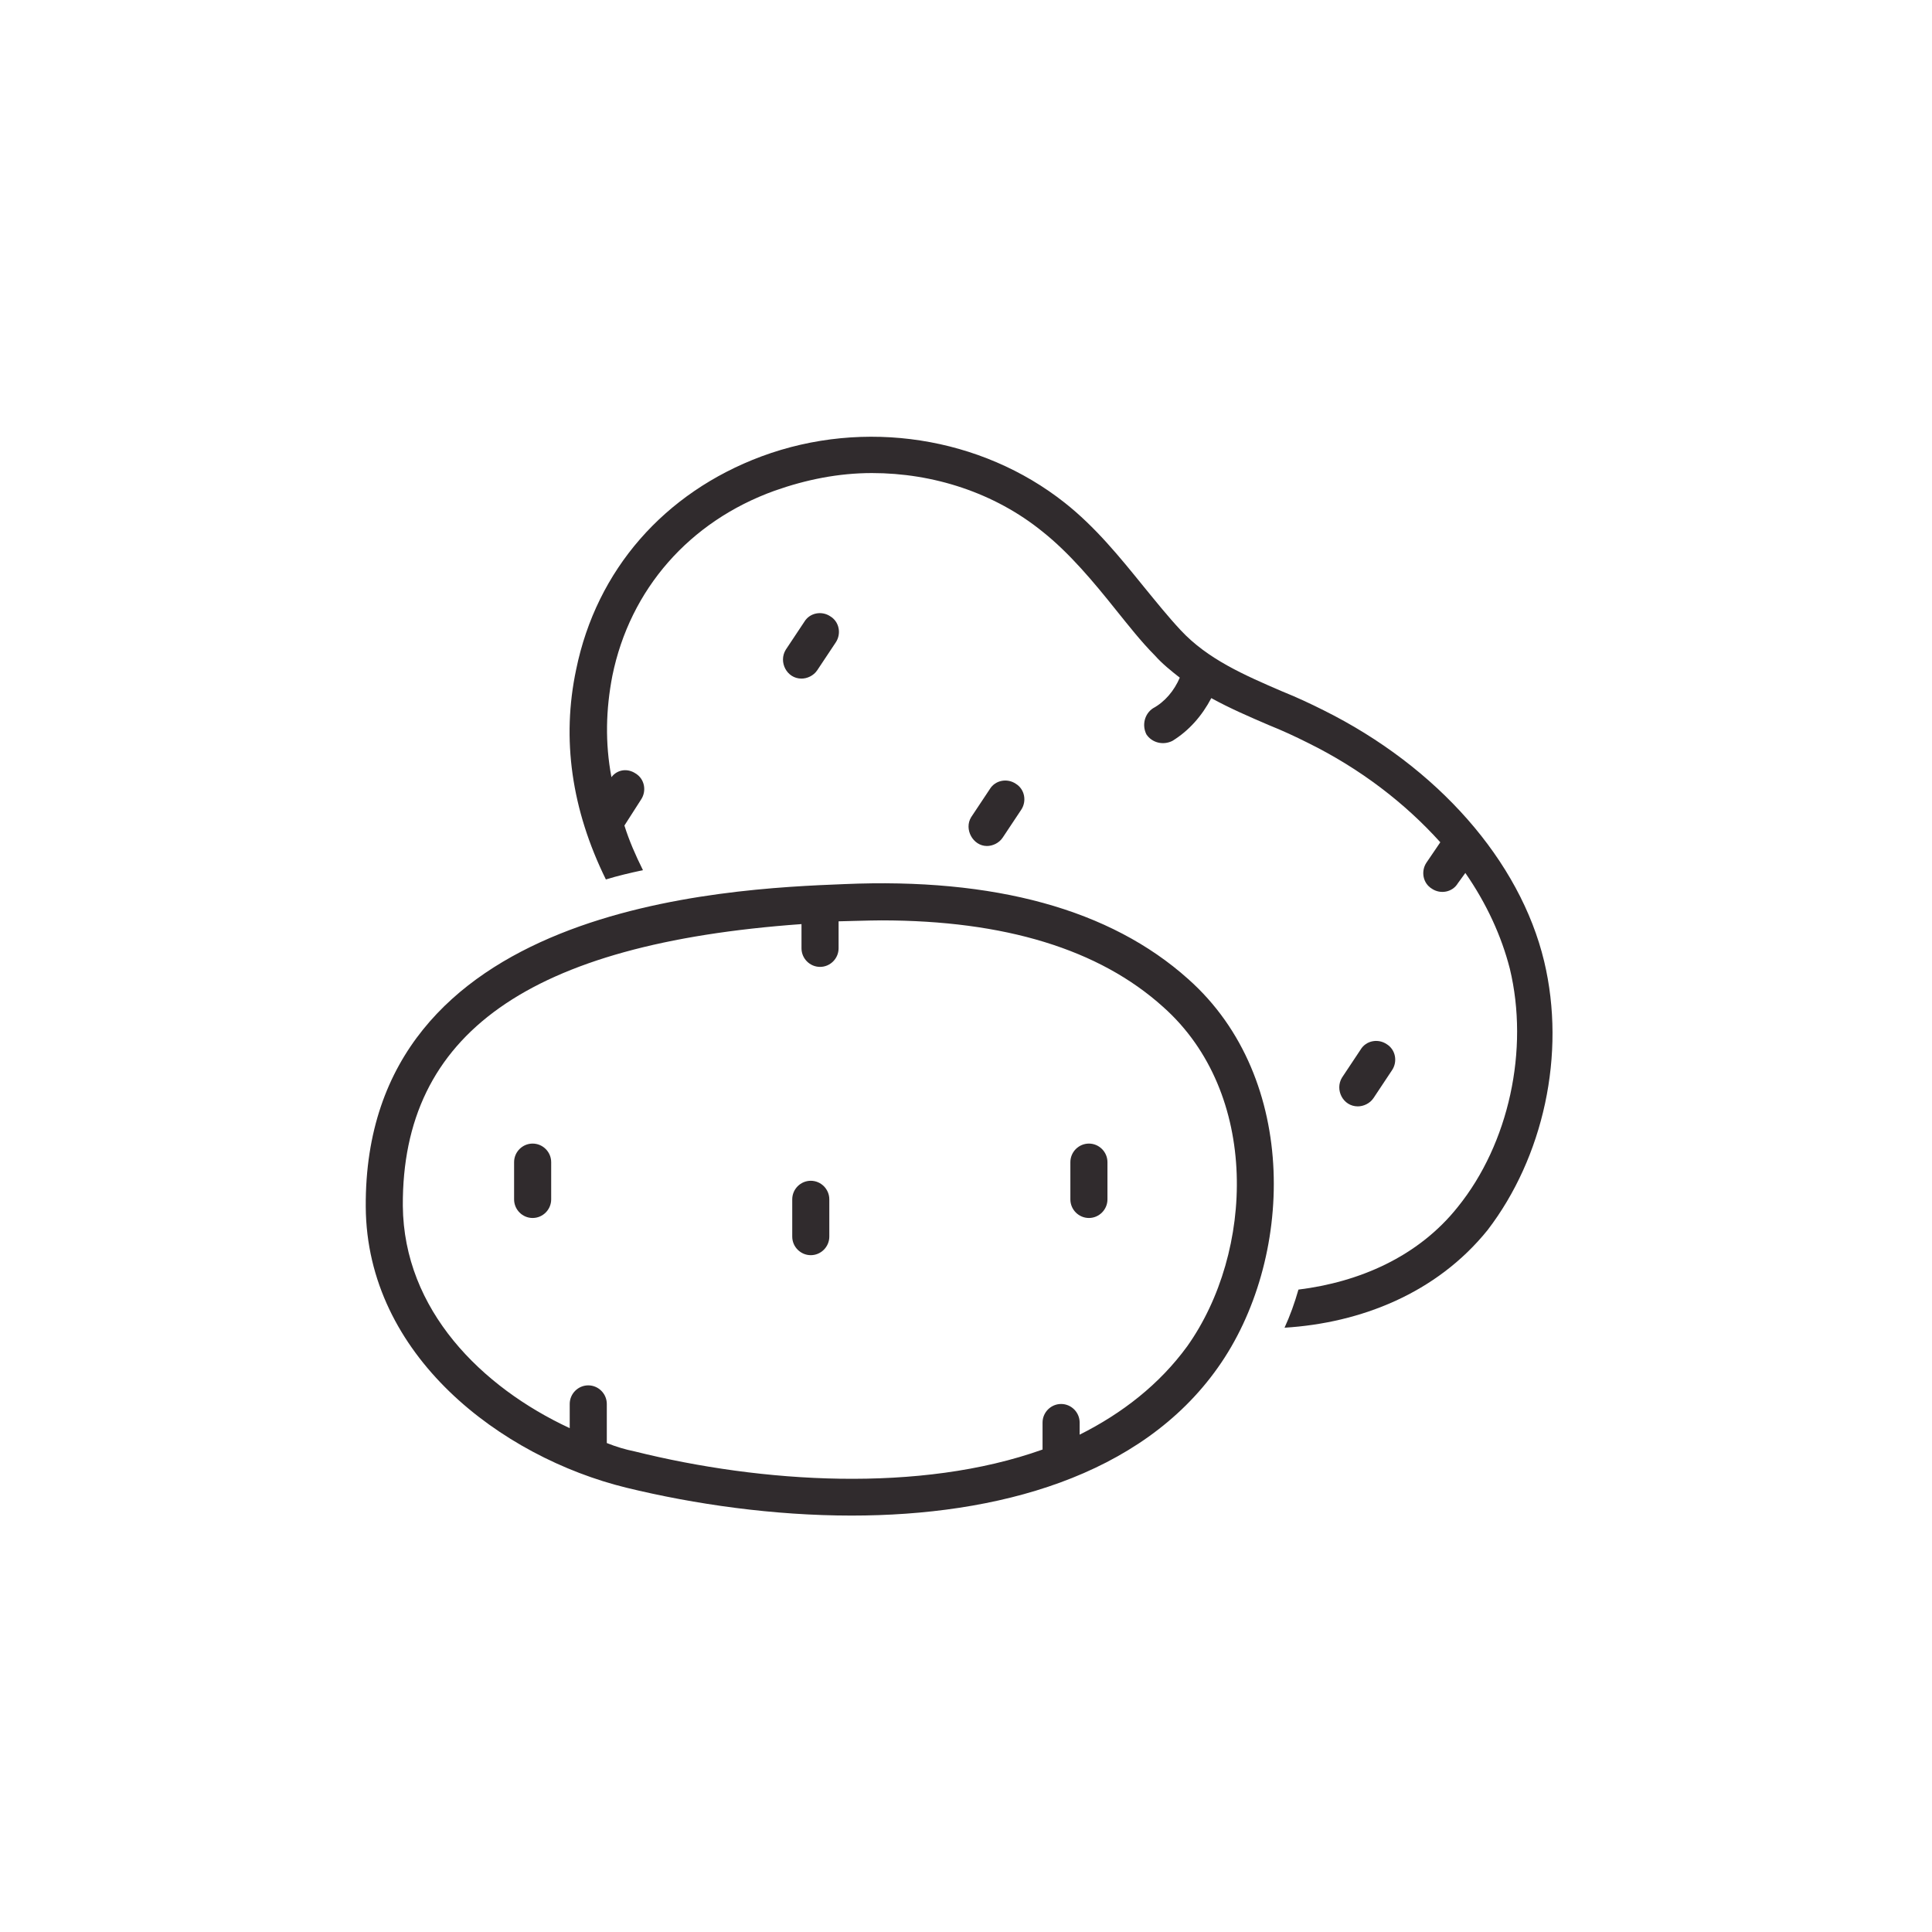 <svg xmlns="http://www.w3.org/2000/svg" width="375" viewBox="0 0 375 375" height="375" version="1.0"><defs><clipPath id="a"><path d="M 70.332 171 L 248 171 L 248 294.172 L 70.332 294.172 Z M 70.332 171"/></clipPath></defs><path fill="#FFF" d="M-37.5 -37.5H412.5V412.5H-37.5z"/><path fill="none" d="M-37.5 -37.5H412.5V412.5H-37.5z"/><path fill="#302B2D" d="M 299.719 186.59 C 295.039 167.094 279.023 148.863 256.887 137.852 C 254.367 136.586 251.668 135.324 248.969 134.242 C 241.41 130.992 234.395 127.922 229.176 122.328 C 226.656 119.621 224.496 116.914 221.977 113.844 C 217.297 108.066 212.617 102.293 206.68 97.598 C 190.484 84.781 167.809 81.172 147.832 88.574 C 128.938 95.613 115.801 110.594 111.84 129.91 C 108.961 143.445 110.941 157.164 117.602 170.703 C 119.941 169.98 122.277 169.441 124.797 168.898 C 123.359 166.012 122.098 163.121 121.199 160.234 L 124.438 155.18 C 125.52 153.555 125.16 151.207 123.359 150.125 C 121.738 149.043 119.758 149.402 118.68 150.848 C 117.422 144.168 117.602 137.672 118.859 131.172 C 122.277 114.387 133.797 101.207 150.352 95.25 C 156.473 93.086 162.77 91.82 169.25 91.82 C 181.125 91.82 193.004 95.613 202.359 103.195 C 207.578 107.344 212.258 112.941 216.578 118.355 C 218.918 121.246 221.438 124.492 224.137 127.203 C 225.574 128.824 227.375 130.27 228.996 131.535 C 227.914 134.059 226.113 136.227 223.777 137.488 C 222.156 138.574 221.617 140.738 222.516 142.543 C 223.594 144.168 225.754 144.711 227.555 143.809 C 230.793 141.824 233.312 138.934 235.113 135.504 C 238.711 137.488 242.492 139.113 246.27 140.738 C 248.969 141.824 251.309 142.906 253.828 144.168 C 264.086 149.223 272.723 155.902 279.562 163.484 L 276.863 167.453 C 275.785 169.078 276.145 171.426 277.941 172.508 C 279.562 173.594 281.902 173.23 282.98 171.426 L 284.422 169.441 C 288.559 175.398 291.441 181.715 293.059 188.031 C 296.84 203.738 292.879 221.969 282.98 234.242 C 275.242 243.988 263.727 248.863 252.027 250.309 C 251.309 252.836 250.41 255.363 249.328 257.707 C 264.086 256.805 278.844 251.031 288.742 238.754 C 299.539 224.676 304.035 204.641 299.719 186.59 Z M 299.719 186.59"/><g clip-path="url(#a)"><path fill="#302B2D" d="M 230.613 190.02 C 215.496 176.48 193.004 170.344 163.848 171.605 C 140.816 172.508 70.633 175.578 70.992 234.242 C 71.172 263.125 97.266 282.801 121.559 288.758 C 134.875 292.004 150.172 294.172 165.289 294.172 C 193.543 294.172 221.438 286.59 236.371 265.473 C 251.129 244.711 252.391 209.332 230.613 190.02 Z M 230.434 261.32 C 225.035 268.719 217.836 274.316 209.559 278.469 L 209.559 276.121 C 209.559 274.137 207.938 272.512 205.961 272.512 C 203.98 272.512 202.359 274.137 202.359 276.121 L 202.359 281.355 C 178.605 289.84 147.832 287.855 123.18 281.715 C 121.379 281.355 119.578 280.812 117.781 280.094 C 117.781 279.91 117.781 279.91 117.781 279.73 L 117.781 272.512 C 117.781 270.523 116.16 268.898 114.18 268.898 C 112.203 268.898 110.582 270.523 110.582 272.512 L 110.582 277.203 C 93.484 269.262 78.371 254.277 78.188 234.062 C 78.008 200.668 102.664 183.16 155.57 179.367 L 155.57 184.062 C 155.57 186.047 157.191 187.672 159.172 187.672 C 161.148 187.672 162.77 186.047 162.77 184.062 L 162.77 178.828 C 163.309 178.828 168.887 178.645 171.047 178.645 C 194.98 178.645 213.336 184.242 225.754 195.434 C 244.652 212.223 243.391 243.086 230.434 261.32 Z M 230.434 261.32"/></g><path fill="#302B2D" d="M 103.383 221.969 C 101.402 221.969 99.785 223.594 99.785 225.578 L 99.785 232.797 C 99.785 234.785 101.402 236.41 103.383 236.41 C 105.363 236.41 106.984 234.785 106.984 232.797 L 106.984 225.578 C 106.984 223.594 105.363 221.969 103.383 221.969 Z M 103.383 221.969"/><path fill="#302B2D" d="M 157.371 229.188 C 155.391 229.188 153.773 230.812 153.773 232.797 L 153.773 240.02 C 153.773 242.004 155.391 243.629 157.371 243.629 C 159.352 243.629 160.969 242.004 160.969 240.02 L 160.969 232.797 C 160.969 230.812 159.352 229.188 157.371 229.188 Z M 157.371 229.188"/><path fill="#302B2D" d="M 155.57 131.715 C 156.652 131.715 157.91 131.172 158.629 130.09 L 162.23 124.676 C 163.309 123.051 162.949 120.703 161.148 119.621 C 159.531 118.535 157.191 118.898 156.109 120.703 C 156.109 120.703 152.512 126.117 152.512 126.117 C 151.074 128.465 152.691 131.715 155.57 131.715 Z M 155.57 131.715"/><path fill="#302B2D" d="M 191.562 164.207 C 192.645 164.207 193.902 163.664 194.621 162.582 L 198.223 157.164 C 199.301 155.543 198.941 153.195 197.141 152.113 C 195.523 151.027 193.184 151.391 192.102 153.195 C 192.102 153.195 188.504 158.609 188.504 158.609 C 187.062 160.957 188.863 164.207 191.562 164.207 Z M 191.562 164.207"/><path fill="#302B2D" d="M 263.547 214.746 C 264.625 214.746 265.887 214.207 266.605 213.125 L 270.203 207.707 C 271.285 206.082 270.926 203.738 269.125 202.652 C 267.504 201.57 265.164 201.934 264.086 203.738 C 264.086 203.738 260.488 209.152 260.488 209.152 C 259.047 211.5 260.668 214.746 263.547 214.746 Z M 263.547 214.746"/><path fill="#302B2D" d="M 211.359 221.969 C 209.379 221.969 207.758 223.594 207.758 225.578 L 207.758 232.797 C 207.758 234.785 209.379 236.41 211.359 236.41 C 213.336 236.41 214.957 234.785 214.957 232.797 L 214.957 225.578 C 214.957 223.594 213.336 221.969 211.359 221.969 Z M 211.359 221.969"/></svg>